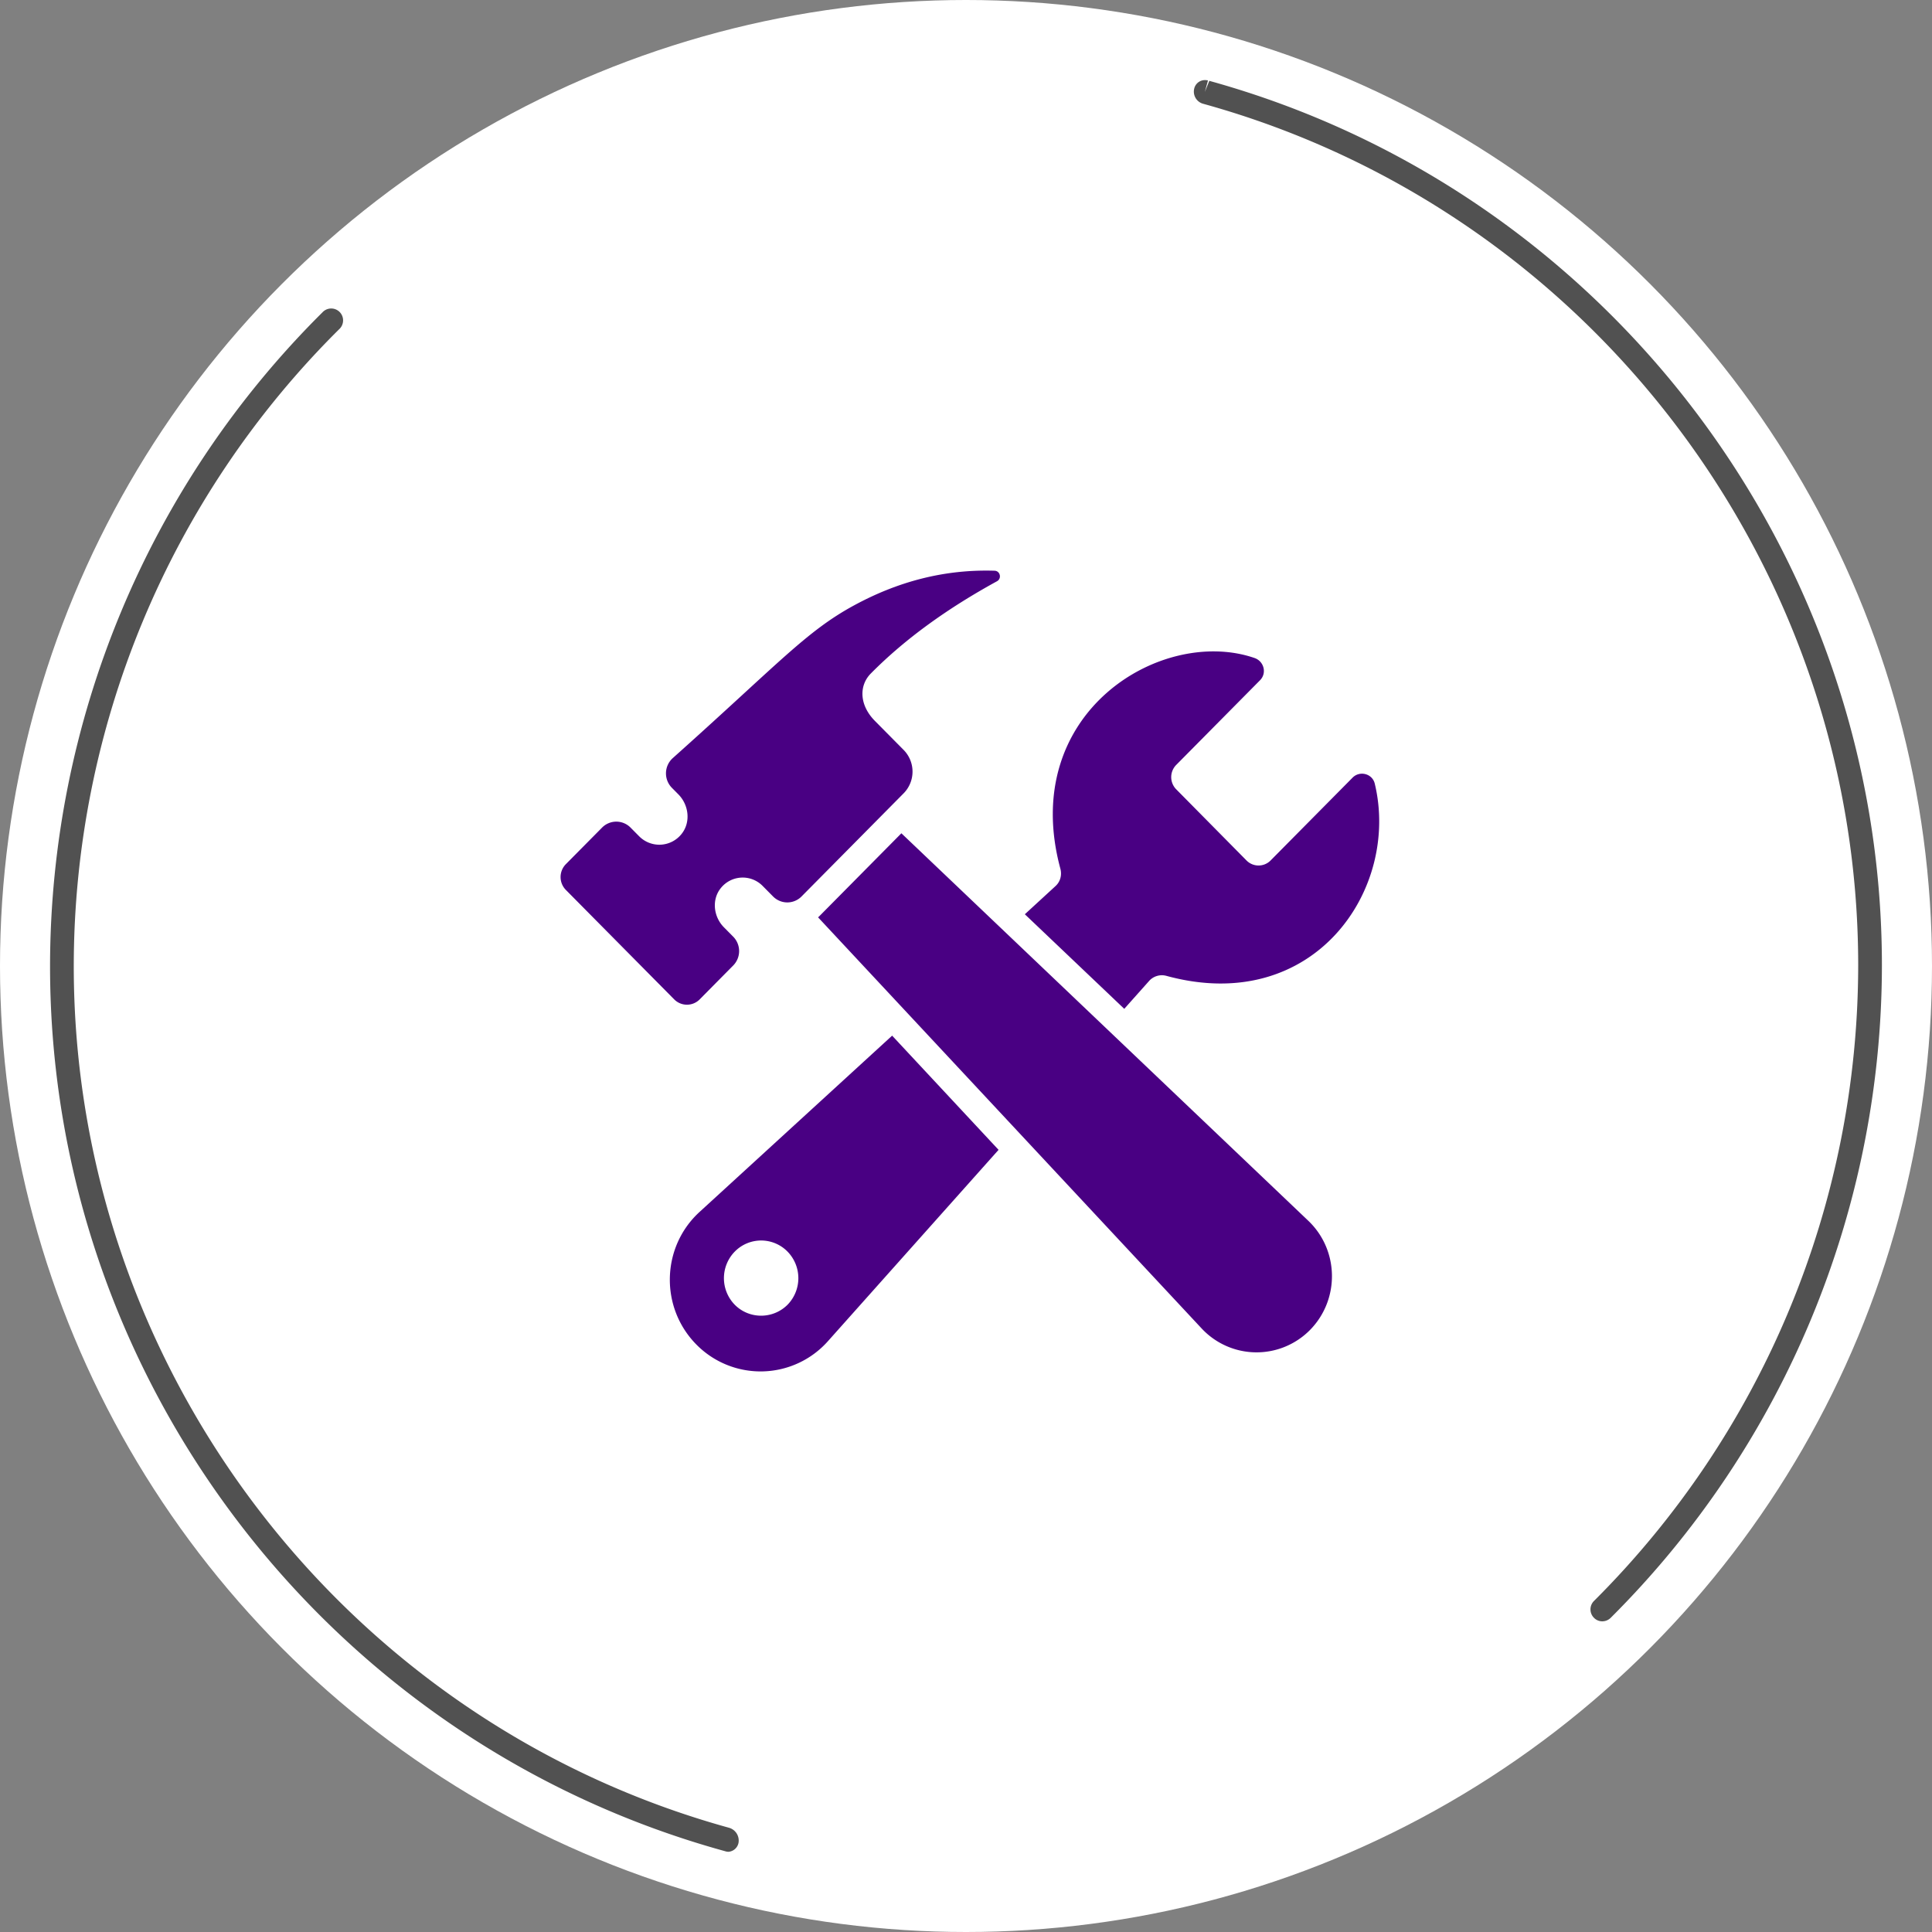 <svg width="193" height="193" fill="none" xmlns="http://www.w3.org/2000/svg"><rect width="100%" height="100%" fill="#808080" stroke="none"/><circle cx="96.5" cy="96.5" r="96.5" fill="#fff"/><path d="M72.753 184.988a1.317 1.317 0 01-.257-.04l-.141-.041C32.62 173.932 5 137.608 5 96.527a92.197 92.197 0 017.086-35.388 92.016 92.016 0 0120.12-29.93 1.187 1.187 0 011.953 1.305 1.19 1.19 0 01-.288.384 89.604 89.604 0 00-19.602 29.156 89.78 89.78 0 00-6.9 34.472c0 40.014 26.908 75.398 65.436 86.055a1.33 1.33 0 01.973 1.496 1.11 1.11 0 01-1.025.911zm87.317-23.023a1.15 1.15 0 01-.84-.354 1.177 1.177 0 01-.347-.839 1.178 1.178 0 01.347-.839 89.648 89.648 0 0019.518-29.114 89.83 89.83 0 006.879-34.393c0-40.014-26.908-75.398-65.437-86.06a1.258 1.258 0 01-.9-1.479 1.1 1.1 0 01.933-.876c.15-.021.304-.011.45.03l-.314 1.145.447-1.11c39.566 10.94 67.19 47.272 67.19 88.35a92.171 92.171 0 01-7.06 35.306 92.012 92.012 0 01-20.037 29.887 1.204 1.204 0 01-.829.346z" fill="#515151"/><g clip-path="url(#clip0_812_24)" fill="#490083"><path d="M69.89 121.062c-3.839 3.505-3.984 9.555-.317 13.26a9.002 9.002 0 0013.138-.347l17.042-19.11-10.632-11.407-19.231 17.604zm8.784 9.275c-1.45 1.453-3.812 1.466-5.263.013a3.795 3.795 0 010-5.33 3.687 3.687 0 015.263.013 3.8 3.8 0 010 5.304zm36.129-32.357a1.714 1.714 0 011.728-.492c14.738 4.015 23.354-8.656 20.801-19.211-.241-.996-1.497-1.318-2.214-.593l-8.193 8.277a1.69 1.69 0 01-2.4 0l-7.031-7.117a1.735 1.735 0 010-2.425l8.378-8.464c.704-.71.397-1.896-.544-2.221-9.247-3.197-23.613 5.413-19.402 21.04.172.64 0 1.305-.488 1.745l-3.06 2.812 9.932 9.448 2.493-2.798zM90.045 83.242l-8.112 8.196a3.102 3.102 0 01-.211.2l38.318 41.071a7.498 7.498 0 0010.816.16c2.995-3.038 2.929-7.982-.171-10.927l-40.64-38.7zM69.896 99.834l3.35-3.386a2.05 2.05 0 000-2.876l-.93-.94c-1.04-1.05-1.24-2.765-.308-3.916a2.795 2.795 0 014.174-.218l1.043 1.054a1.999 1.999 0 002.848 0l10.196-10.301a3.088 3.088 0 000-4.336l-2.868-2.898c-1.577-1.594-1.594-3.539-.412-4.734 3.452-3.491 7.707-6.534 12.606-9.218.498-.272.324-1.034-.242-1.052-5.06-.157-9.704 1.109-14.03 3.459-4.783 2.598-7.471 5.745-18.112 15.256a2.055 2.055 0 00-.096 2.967l.65.657c1.055 1.065 1.257 2.802.312 3.968a2.832 2.832 0 01-4.229.22l-.857-.865a1.999 1.999 0 00-2.848 0l-3.616 3.653a1.832 1.832 0 000 2.572L67.35 99.834a1.79 1.79 0 002.547 0z"/></g><defs><clipPath id="clip0_812_24"><path fill="#fff" transform="translate(56 57)" d="M0 0h81.778v80H0z"/></clipPath></defs></svg>